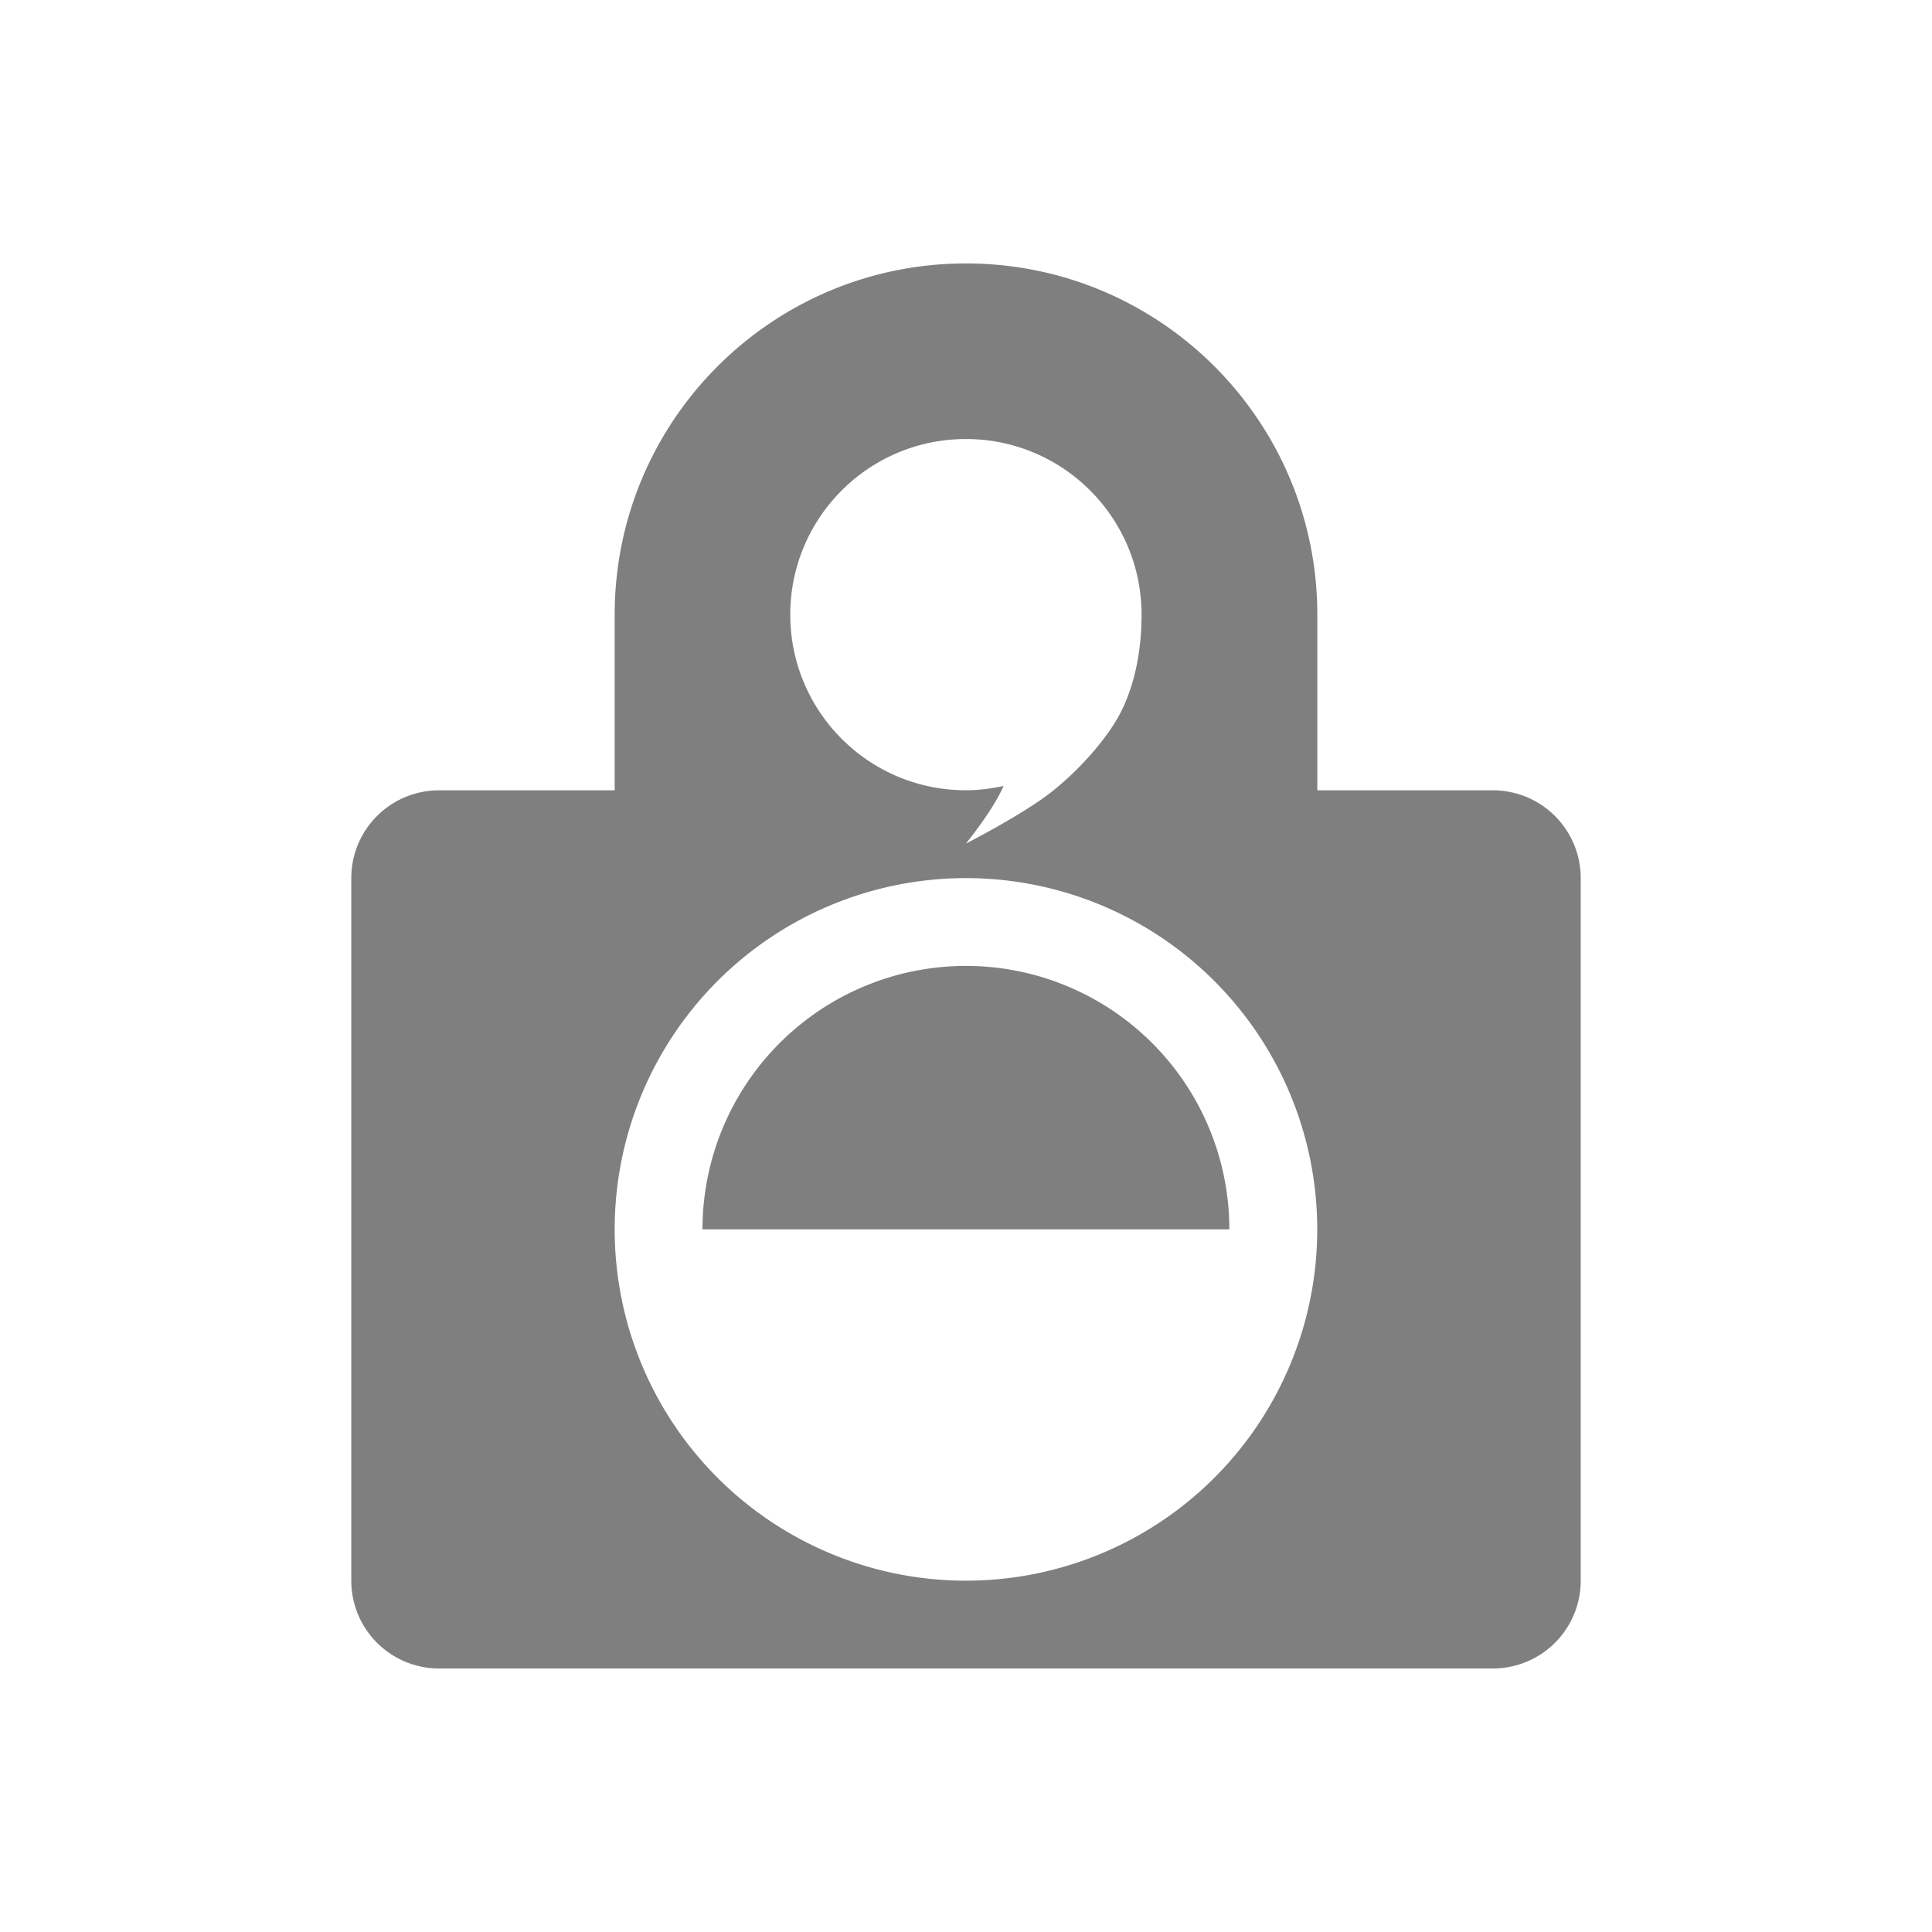 <?xml version="1.0" encoding="UTF-8" standalone="no"?>
<svg
   xmlns:dc="http://purl.org/dc/elements/1.1/"
   xmlns:cc="http://creativecommons.org/ns#"
   xmlns:rdf="http://www.w3.org/1999/02/22-rdf-syntax-ns#"
   xmlns:svg="http://www.w3.org/2000/svg"
   xmlns="http://www.w3.org/2000/svg"
   xmlns:sodipodi="http://sodipodi.sourceforge.net/DTD/sodipodi-0.dtd"
   xmlns:inkscape="http://www.inkscape.org/namespaces/inkscape"
   viewBox="-1 -1 22.489 22.404"
   height="22"
   width="22"
   style="enable-background:new 0 0 90 109"
   id="svg2"
   version="1.1"
   inkscape:version="0.91 r13725"
   sodipodi:docname="qtox-away.svg">
  <defs
     id="defs8" />
  <sodipodi:namedview
     pagecolor="#6b6b6b"
     bordercolor="#666666"
     borderopacity="1"
     objecttolerance="10"
     gridtolerance="10"
     guidetolerance="10"
     inkscape:pageopacity="0"
     inkscape:pageshadow="2"
     inkscape:window-width="1600"
     inkscape:window-height="849"
     id="namedview6"
     showgrid="false"
     inkscape:zoom="10.727273"
     inkscape:cx="-3.8220336"
     inkscape:cy="11"
     inkscape:window-x="0"
     inkscape:window-y="0"
     inkscape:window-maximized="1"
     inkscape:current-layer="svg2" />
  <path
     d="m 10.244 2.024 c -2.258 0 -4.089 1.831 -4.089 4.089 l 0 2.044 -2.044 0 a 1.022 1.022 0 0 0 -1.022 1.022 l 0 8.178 a 1.022 1.022 0 0 0 1.022 1.022 l 12.267 0 a 1.022 1.022 0 0 0 1.022 -1.022 l 0 -8.178 a 1.022 1.022 0 0 0 -1.022 -1.022 l -2.044 0 0 -2.044 c 0 -2.258 -1.831 -4.089 -4.089 -4.089 z m 0 2.044 c 1.129 0 2.044 0.915 2.044 2.044 0 0.482 -0.103 0.861 -0.24 1.132 -0.136 0.271 -0.438 0.633 -0.783 0.912 -0.337 0.273 -1.022 0.621 -1.022 0.621 0 0 0.312 -0.379 0.439 -0.671 -0.144 0.032 -0.291 0.05 -0.439 0.05 c -1.129 0.001 -2.044 -0.915 -2.044 -2.044 c 0 -1.129 0.915 -2.044 2.044 -2.044 z m 0 5.111 a 4.089 4.089 0 0 1 4.089 4.089 4.089 4.089 0 0 1 -4.089 4.089 4.089 4.089 0 0 1 -4.089 -4.089 4.089 4.089 0 0 1 4.089 -4.089 m 0 1.022 a 3.067 3.067 0 0 0 -3.067 3.067 l 6.133 0 a 3.067 3.067 0 0 0 -3.067 -3.067 z"
     style="stroke-dasharray:none;fill:#000000;opacity:0.5;stroke-miterlimit:4;fill-opacity:1;stroke-linecap:round;stroke-linejoin:round;stroke-width:0.709;stroke-dashoffset:0"
     id="path4" />
</svg>
